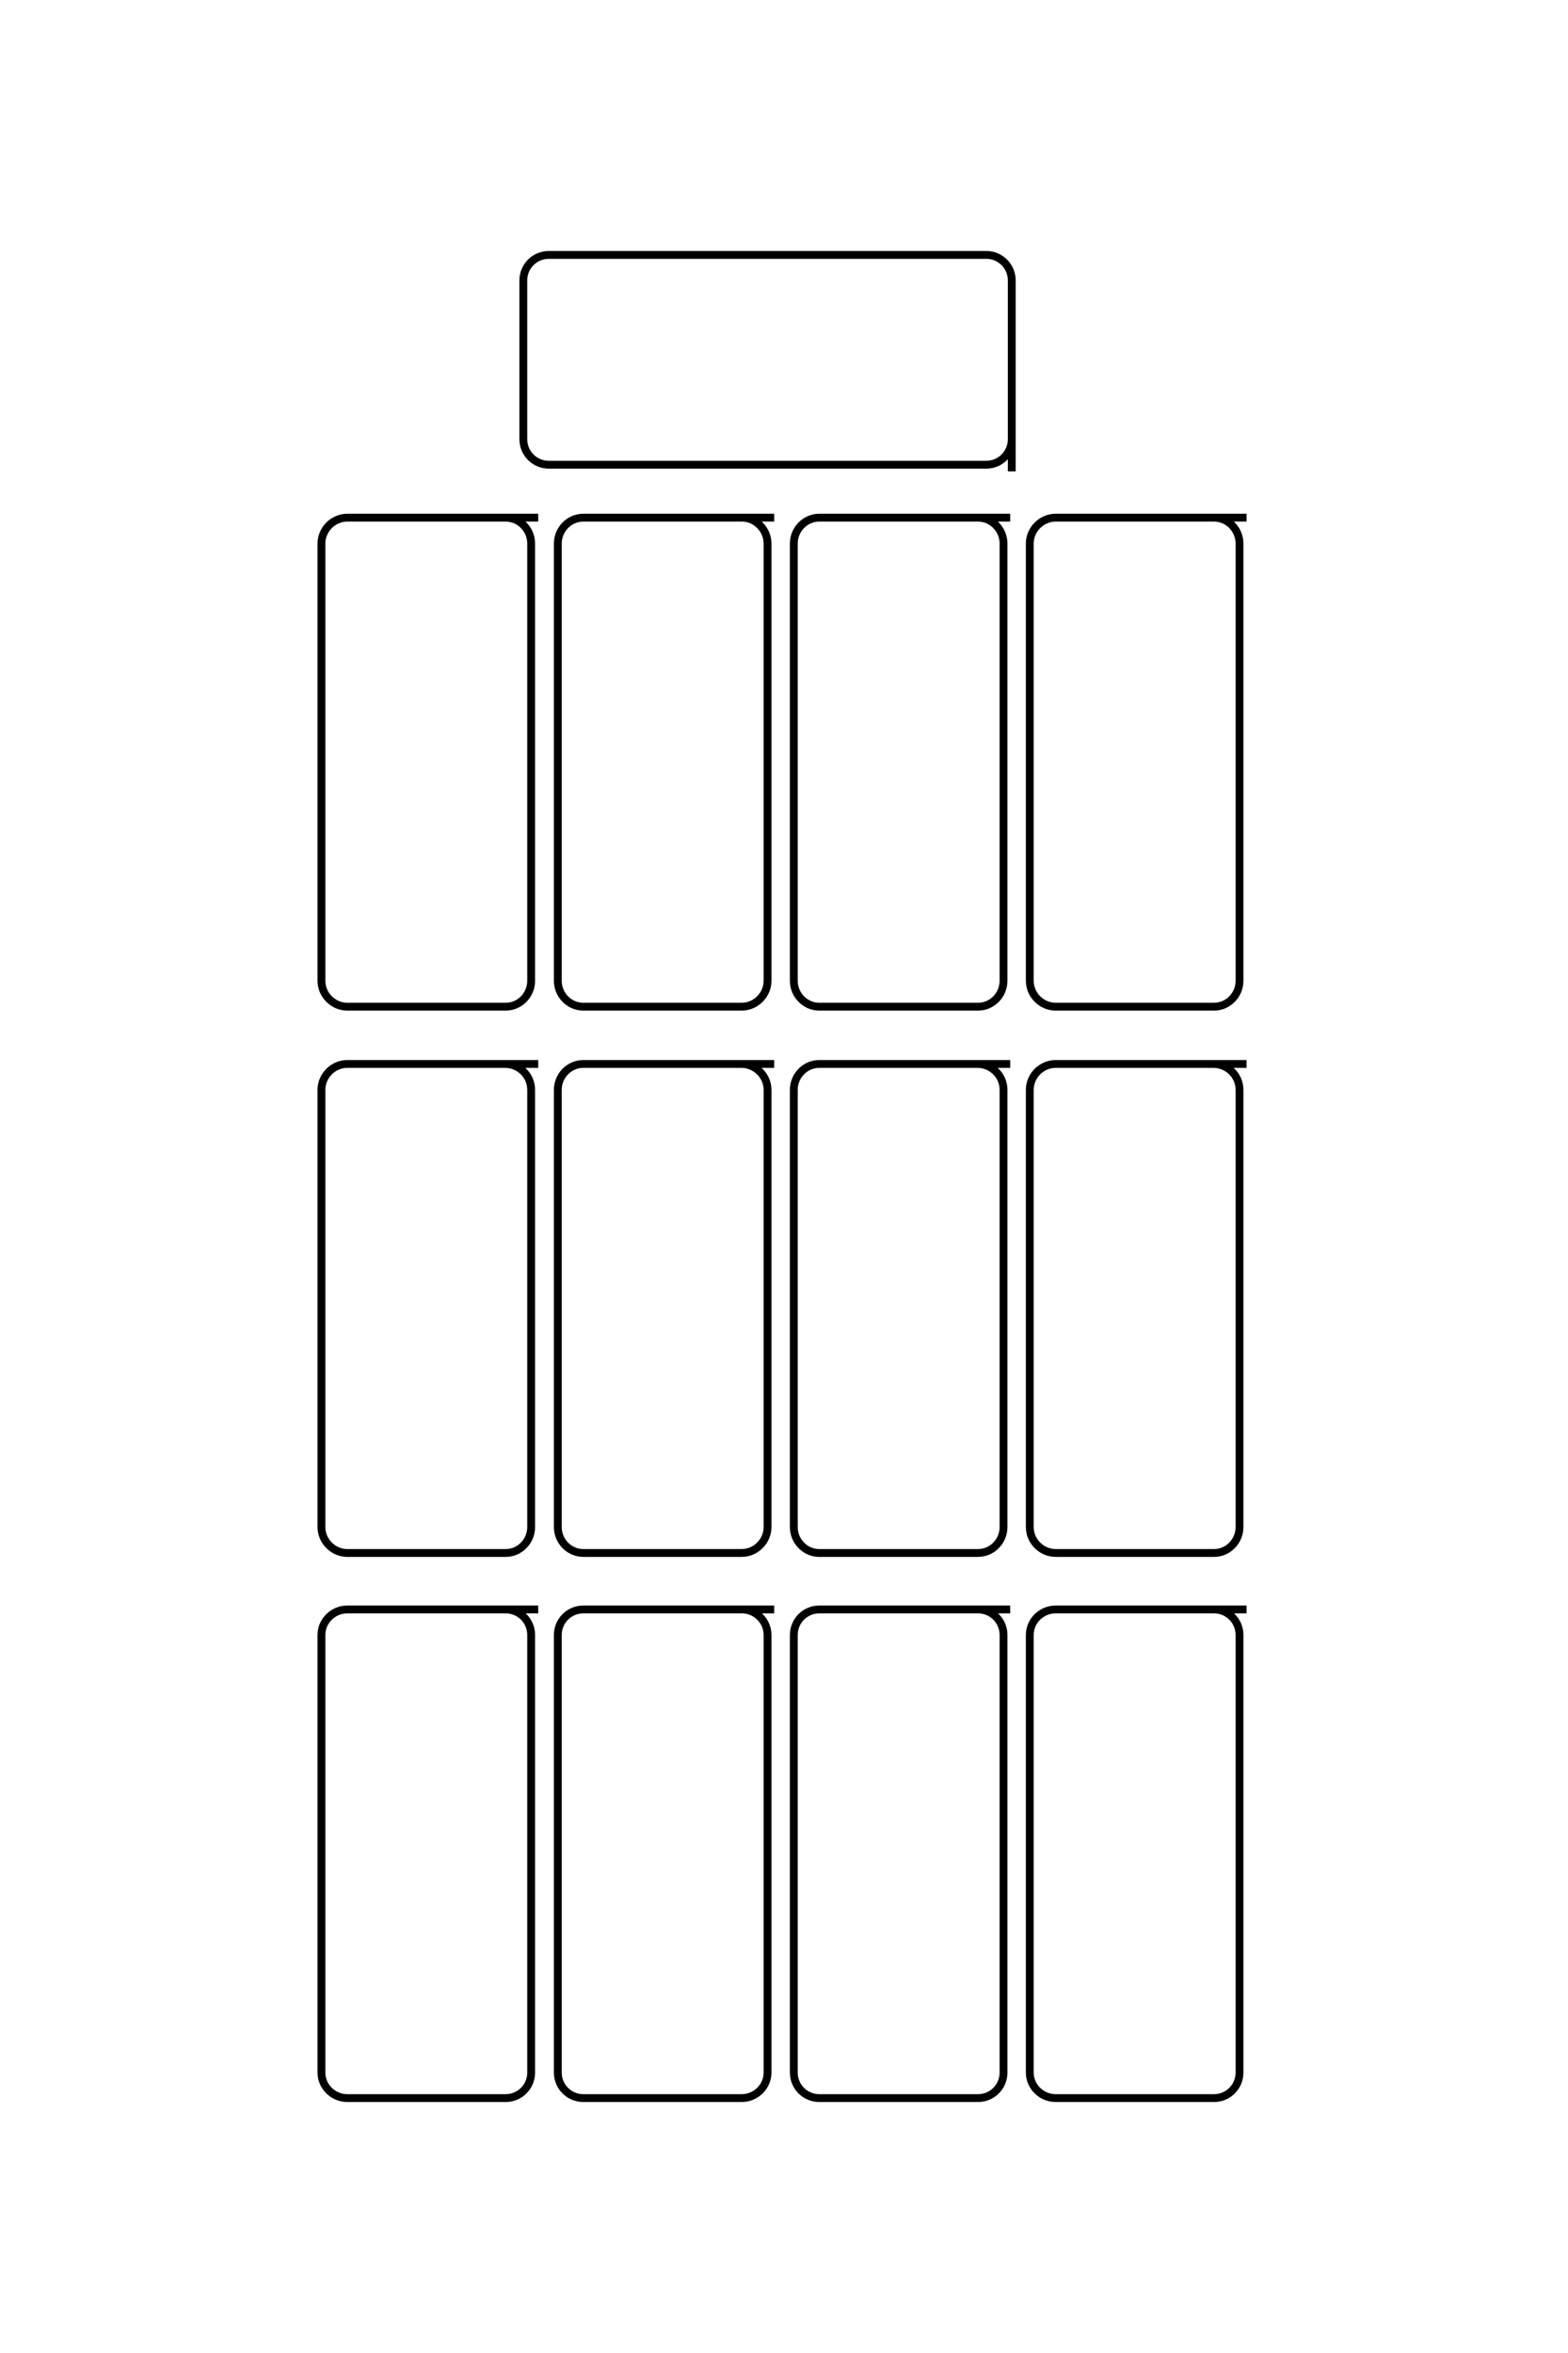 <?xml version="1.0" encoding="UTF-8"?>
<!DOCTYPE svg PUBLIC "-//W3C//DTD SVG 1.1//EN" "http://www.w3.org/Graphics/SVG/1.1/DTD/svg11.dtd">
<!-- Creator: CorelDRAW X8 -->
<svg xmlns="http://www.w3.org/2000/svg" xml:space="preserve" width="40mm" height="60mm" version="1.1" style="shape-rendering:geometricPrecision; text-rendering:geometricPrecision; image-rendering:optimizeQuality; fill-rule:evenodd; clip-rule:evenodd"
viewBox="0 0 4000 6000"
 xmlns:xlink="http://www.w3.org/1999/xlink">
 <defs>
  <style type="text/css">
   <![CDATA[
    .str0 {stroke:black;stroke-width:20}
    .fil0 {fill:none}
   ]]>
  </style>
 </defs>
 <g id="图层_x0020_1">
  <path class="fil0 str0" d="M1283 4104c0,0 7,0 7,0 36,0 65,29 65,65l0 1116c0,36 -29,65 -65,65l-404 0c-36,0 -66,-29 -66,-65l0 -1116c0,-36 30,-65 66,-65l396 0 91 0m-90 -1391c0,0 7,0 7,0 36,1 65,30 65,66l0 1115c0,36 -29,66 -65,66l-404 0c-36,0 -66,-30 -66,-66l0 -1115c0,-36 30,-66 66,-66l396 0 91 0m-90 -1393c0,0 7,0 7,0 36,0 65,30 65,66l0 1115c0,36 -29,66 -65,66l-404 0c-36,0 -66,-30 -66,-66l0 -1115c0,-36 30,-66 66,-66l396 0 91 0m512 2784c1,0 8,0 8,0 35,0 65,29 65,65l0 1116c0,36 -30,65 -66,65l-404 0c-36,0 -65,-29 -65,-65l0 -1116c0,-36 29,-65 65,-65l396 0 91 0m513 0c0,0 7,0 7,0 36,0 65,29 65,65l0 1116c0,36 -29,65 -65,65l-405 0c-36,0 -65,-29 -65,-65l0 -1116c0,-36 29,-65 65,-65l396 0 91 0m513 0c0,0 7,0 7,0 36,0 65,29 65,65l0 1116c0,36 -29,65 -65,65l-404 0c-36,0 -66,-29 -66,-65l0 -1116c0,-36 30,-65 66,-65l396 0 91 0m-1295 -1391c1,0 8,0 8,0 35,1 65,30 65,66l0 1115c0,36 -30,66 -66,66l-404 0c-36,0 -65,-30 -65,-66l0 -1115c0,-36 29,-66 65,-66l396 0 91 0m513 0c0,0 7,0 7,0 36,1 65,30 65,66l0 1115c0,36 -29,66 -65,66l-405 0c-36,0 -65,-30 -65,-66l0 -1115c0,-36 29,-66 65,-66l396 0 91 0m513 0c0,0 7,0 7,0 36,1 65,30 65,66l0 1115c0,36 -29,66 -65,66l-404 0c-36,0 -66,-30 -66,-66l0 -1115c0,-36 30,-66 66,-66l396 0 91 0m-1295 -1393c1,0 8,0 8,0 35,0 65,30 65,66l0 1115c0,36 -30,66 -66,66l-404 0c-36,0 -65,-30 -65,-66l0 -1115c0,-36 29,-66 65,-66l396 0 91 0m513 0c0,0 7,0 7,0 36,0 65,30 65,66l0 1115c0,36 -29,66 -65,66l-405 0c-36,0 -65,-30 -65,-66l0 -1115c0,-36 29,-66 65,-66l396 0 91 0m513 0c0,0 7,0 7,0 36,0 65,30 65,66l0 1115c0,36 -29,66 -65,66l-404 0c-36,0 -66,-30 -66,-66l0 -1115c0,-36 30,-66 66,-66l396 0 91 0m-599 -207c0,0 0,7 0,7 0,36 -29,65 -65,65l-1116 0c-36,0 -65,-29 -65,-65l0 -405c0,-36 29,-65 65,-65l1116 0c36,0 65,29 65,65l0 396 0 91"/>
 </g>
</svg>
